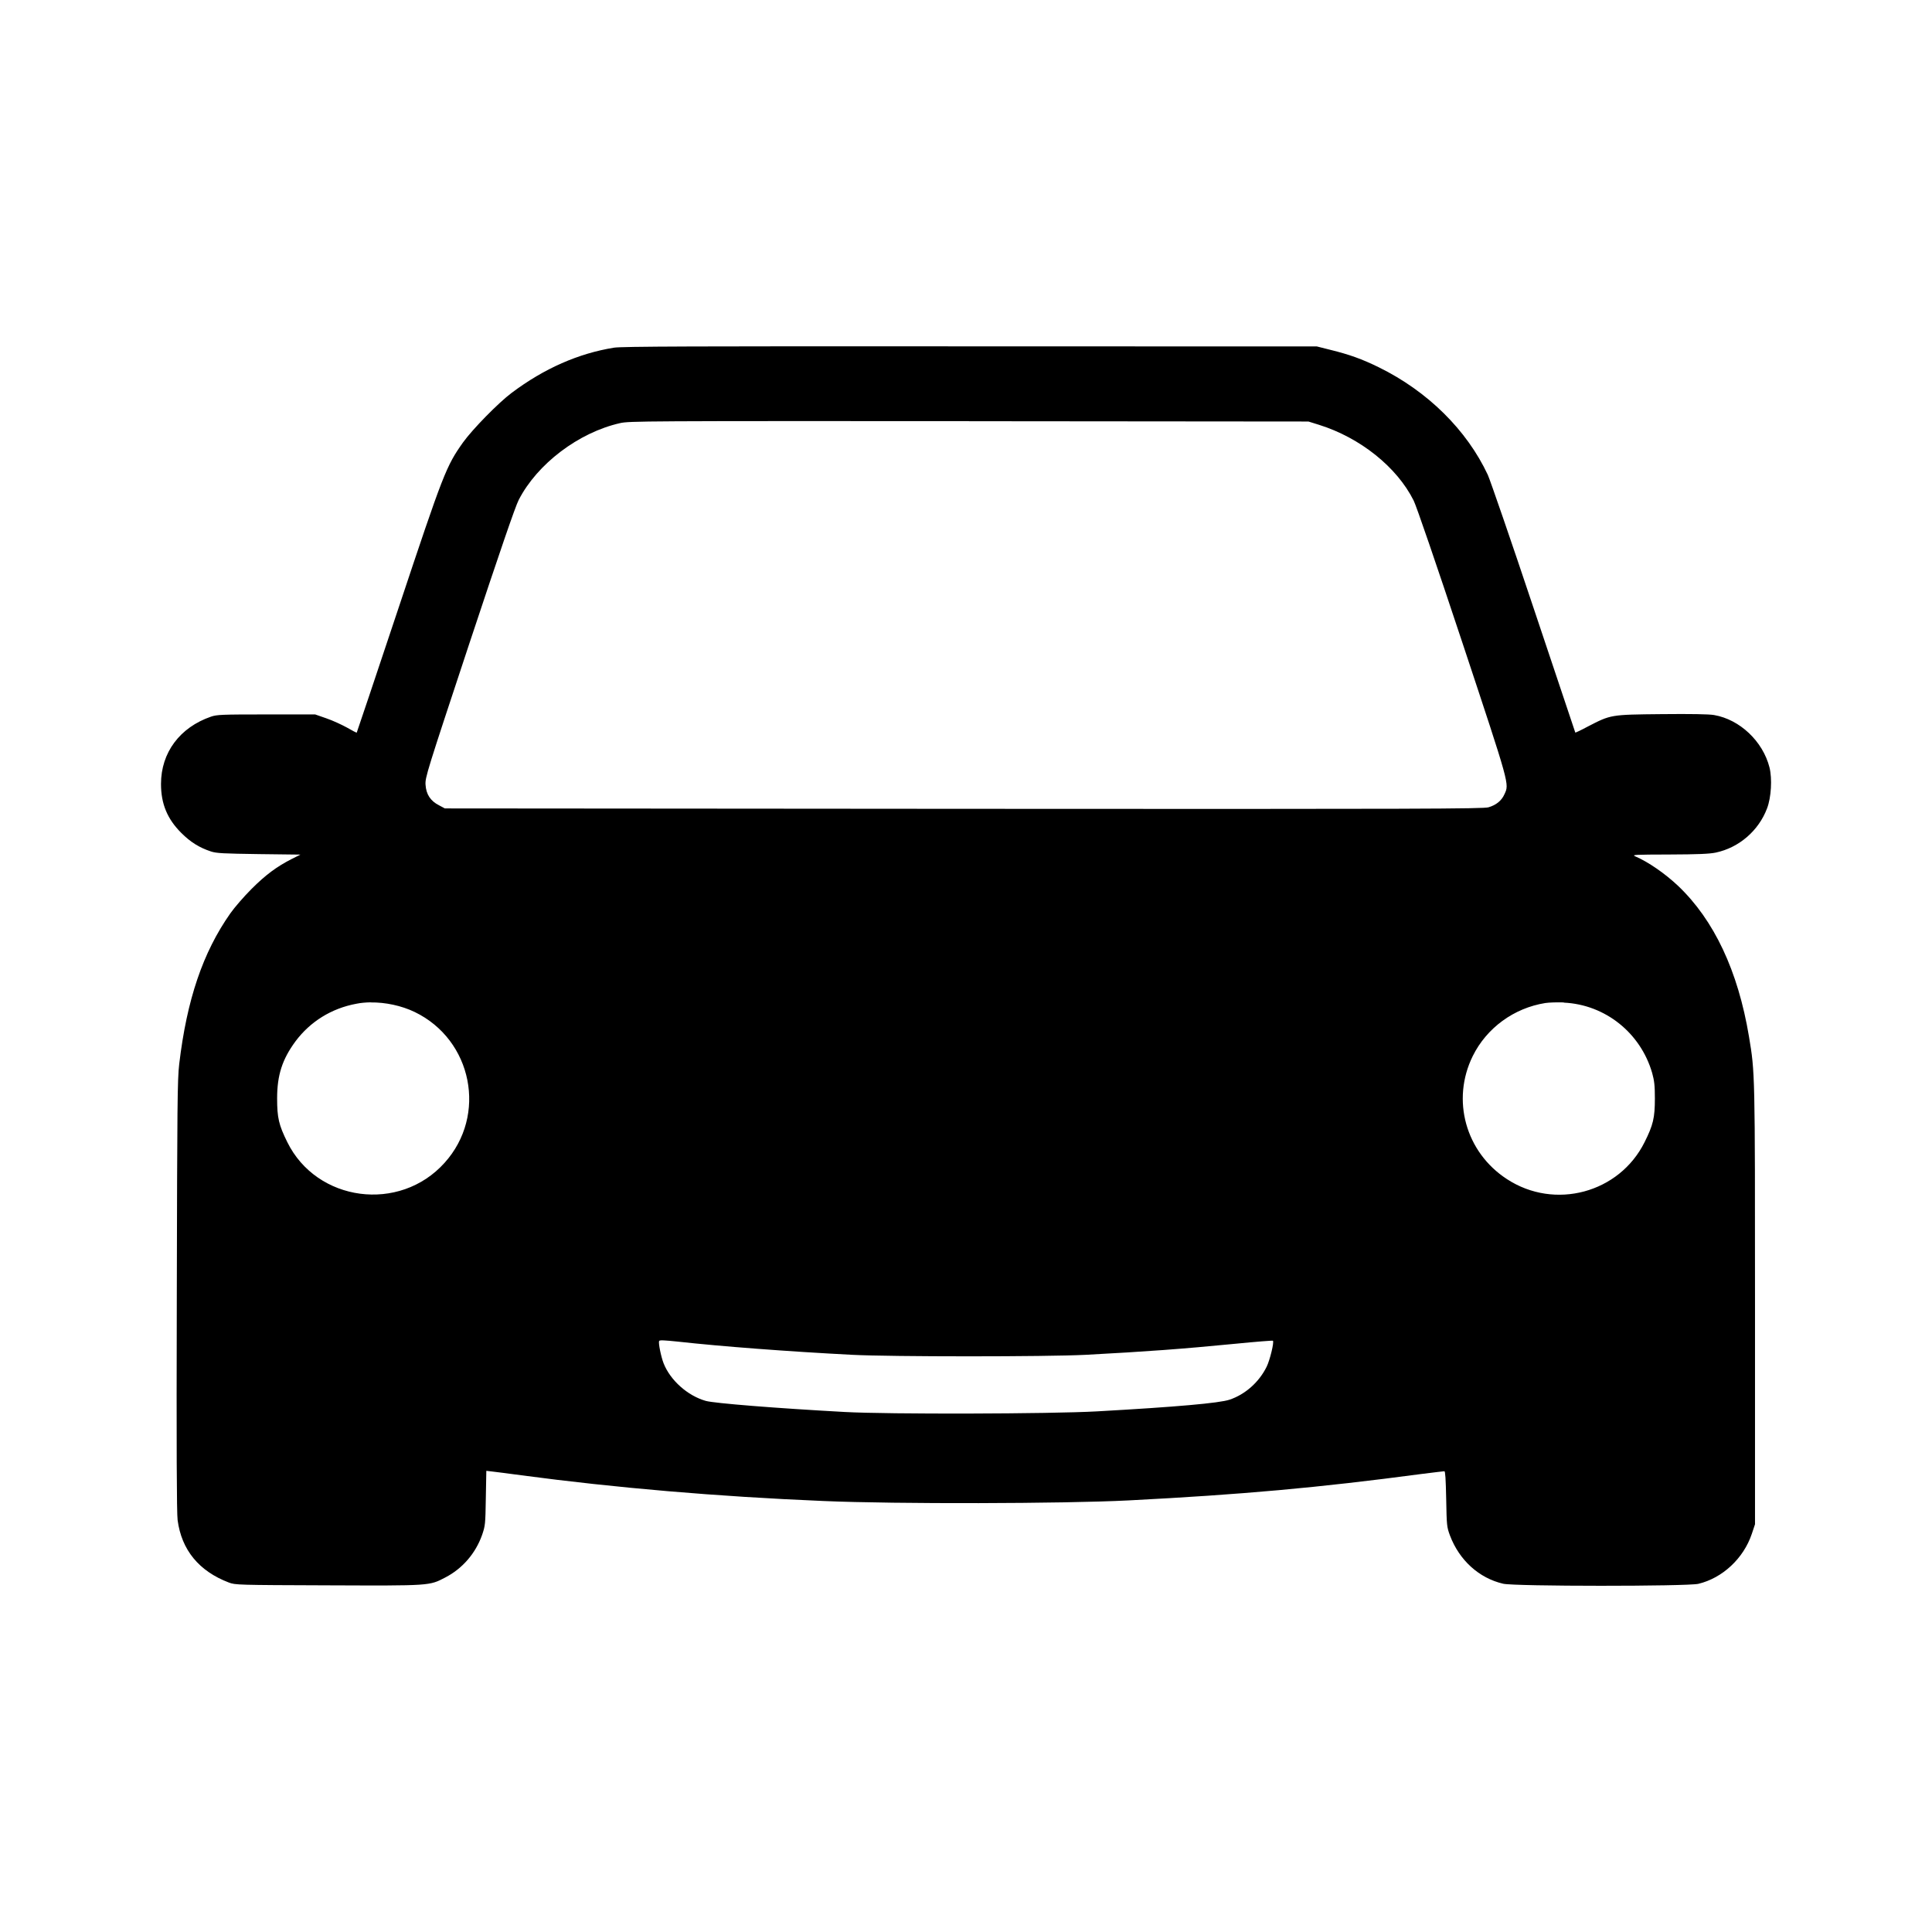 <svg id="vector" xmlns="http://www.w3.org/2000/svg" width="192" height="192" viewBox="0 0 192 192"><path fill="#000" d="m96.42,34.42c-27.53,-0.02 -34.63,0.01 -35.39,0.13 -3.54,0.57 -6.94,2.06 -10.18,4.49 -1.31,0.98 -3.87,3.59 -4.83,4.92 -1.68,2.37 -1.94,3.03 -6.43,16.51 -2.26,6.77 -4.12,12.32 -4.14,12.34 -0.01,0.02 -0.45,-0.2 -0.96,-0.5 -0.51,-0.28 -1.43,-0.71 -2.05,-0.92l-1.12,-0.39h-4.85c-4.45,0 -4.91,0.02 -5.5,0.22 -3.1,1.07 -4.97,3.57 -4.97,6.69 0,1.98 0.63,3.48 2.01,4.86 0.92,0.92 1.8,1.47 2.96,1.85 0.56,0.18 1.23,0.21 4.77,0.26l4.12,0.05 -0.86,0.43c-1.49,0.76 -2.59,1.57 -4,2.98 -0.75,0.75 -1.69,1.83 -2.11,2.43 -2.73,3.88 -4.32,8.57 -5.08,14.97 -0.18,1.54 -0.2,3.89 -0.24,23.02 -0.04,15.26 -0.01,21.59 0.08,22.3 0.39,2.97 2.12,5.08 5.09,6.21 0.64,0.24 0.82,0.25 9.82,0.28 10.25,0.04 10.1,0.05 11.69,-0.78 1.7,-0.88 3.01,-2.39 3.66,-4.23 0.31,-0.91 0.33,-1.05 0.37,-3.66l0.05,-2.71 0.6,0.07c0.34,0.04 1.63,0.2 2.86,0.37 9.37,1.25 19.49,2.12 30.06,2.56 7.23,0.31 23.8,0.27 30.3,-0.06 11.28,-0.58 18.92,-1.27 29.06,-2.62 1.21,-0.15 2.25,-0.28 2.33,-0.28 0.09,0 0.14,0.78 0.18,2.75 0.05,2.67 0.06,2.78 0.38,3.65 0.93,2.45 2.88,4.22 5.28,4.78 1.14,0.27 18.26,0.27 19.4,0.01 2.39,-0.57 4.49,-2.52 5.31,-4.96l0.32,-0.96v-21.72c0,-23.24 -0,-23.15 -0.6,-26.75 -1.09,-6.53 -3.47,-11.57 -7.04,-14.97 -1.28,-1.21 -2.96,-2.38 -4.25,-2.93 -0.38,-0.17 -0.13,-0.18 3.37,-0.19 2.84,-0.01 4,-0.06 4.62,-0.19 2.31,-0.49 4.26,-2.17 5.1,-4.4 0.41,-1.08 0.52,-2.93 0.24,-4.06 -0.66,-2.6 -2.95,-4.77 -5.51,-5.21 -0.52,-0.09 -2.28,-0.12 -5.21,-0.09 -5.1,0.05 -5.04,0.05 -7.33,1.23 -0.67,0.36 -1.24,0.63 -1.25,0.6 -0.01,-0.01 -1.87,-5.56 -4.13,-12.33 -2.26,-6.77 -4.32,-12.73 -4.56,-13.27 -2.09,-4.47 -5.99,-8.32 -10.84,-10.7 -1.67,-0.82 -2.93,-1.27 -4.8,-1.73l-1.35,-0.34zM96.3,41.86 L130.03,41.89 131.09,42.22c4.08,1.28 7.73,4.19 9.4,7.53 0.27,0.54 2.21,6.19 4.85,14.15 4.75,14.32 4.65,13.98 4.17,15.03 -0.28,0.64 -0.83,1.08 -1.59,1.3 -0.56,0.15 -6.43,0.18 -52.17,0.15l-51.54,-0.04 -0.58,-0.31c-0.85,-0.43 -1.28,-1.09 -1.34,-2.04 -0.05,-0.72 0.12,-1.25 4.36,-14.06 3.02,-9.1 4.56,-13.6 4.9,-14.25 1.83,-3.57 5.95,-6.7 10.07,-7.63 0.91,-0.21 2.41,-0.21 34.68,-0.2zM36.83,99.62c1.47,-0.02 3.07,0.32 4.38,0.95 5.74,2.77 7.23,10.27 2.97,14.99 -4.47,4.98 -12.7,3.89 -15.63,-2.06 -0.84,-1.7 -1.01,-2.41 -1.01,-4.34 0,-2.32 0.51,-3.89 1.83,-5.68 1.46,-1.95 3.56,-3.27 6.05,-3.73 0.44,-0.09 0.92,-0.13 1.41,-0.14zM155.41,99.64c4.11,0.19 7.63,3.01 8.78,6.99 0.21,0.76 0.27,1.23 0.27,2.53 0,1.93 -0.17,2.64 -1.02,4.34 -2.52,5.07 -8.94,6.78 -13.68,3.68 -4.11,-2.67 -5.55,-7.87 -3.4,-12.23 1.38,-2.79 4.08,-4.77 7.21,-5.27 0.39,-0.06 1.22,-0.08 1.83,-0.06zM126.5,133.24c0.14,0.13 -0.3,1.93 -0.62,2.58 -0.75,1.53 -2.13,2.76 -3.69,3.28 -1.01,0.34 -5.29,0.72 -13.17,1.16 -4.62,0.26 -20.77,0.3 -25.09,0.06 -6.78,-0.37 -12.92,-0.86 -13.79,-1.1 -1.8,-0.51 -3.52,-2.04 -4.19,-3.73 -0.26,-0.67 -0.53,-2.01 -0.45,-2.22 0.05,-0.11 0.51,-0.08 1.88,0.06 4.22,0.47 10.92,0.98 17.31,1.31 3.89,0.2 19.31,0.2 23.2,0 6.02,-0.32 9.57,-0.58 14.89,-1.1 2.01,-0.2 3.68,-0.33 3.72,-0.3z" id="path_0"/></svg>